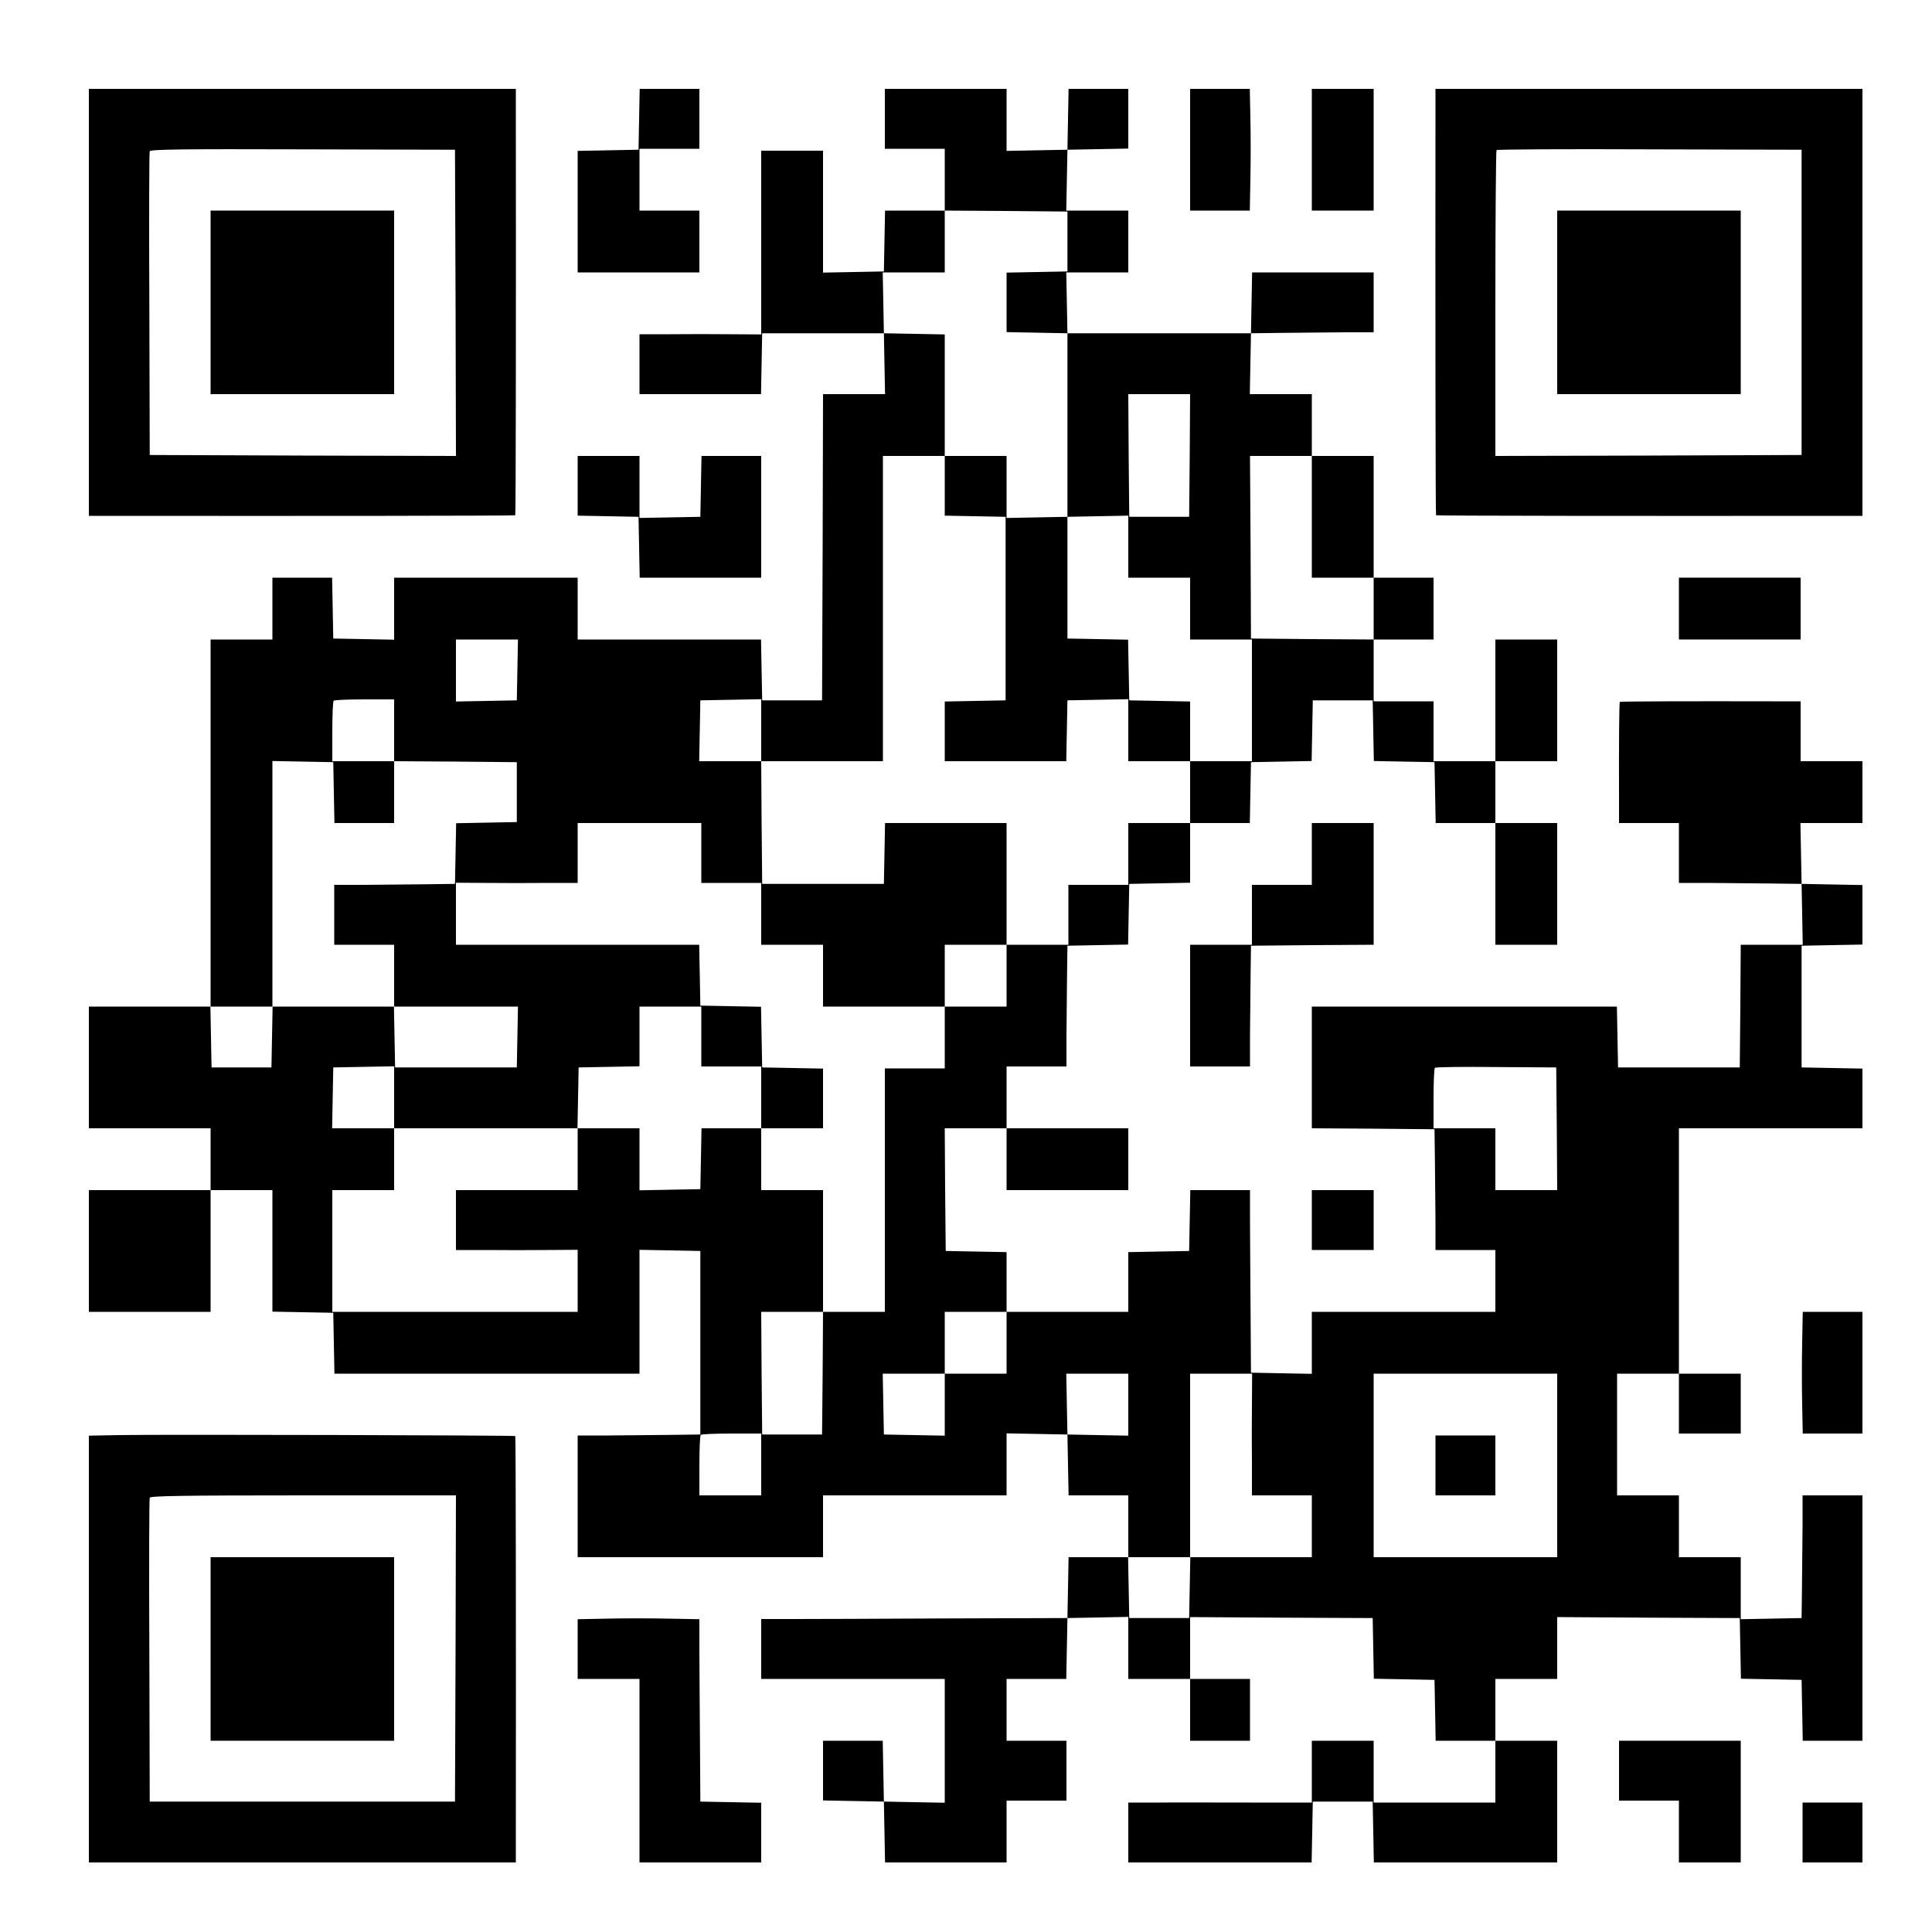 <?xml version="1.0" standalone="no"?>
<!DOCTYPE svg PUBLIC "-//W3C//DTD SVG 20010904//EN"
 "http://www.w3.org/TR/2001/REC-SVG-20010904/DTD/svg10.dtd">
<svg version="1.0" xmlns="http://www.w3.org/2000/svg"
 width="1000pt" height="1000pt" viewBox="0 0 1000 1000"
 preserveAspectRatio="xMidYMid meet">

<g transform="translate(0,1000) scale(0.1,-0.1)"
fill="#000000" stroke="none">
<path d="M460 8435 l0 -1105 158 0 c945 -1 2046 0 2049 3 3 3 4 1104 3 2050
l0 157 -1105 0 -1105 0 0 -1105z m1898 -3 l2 -792 -792 2 -793 3 -2 780 c-2
429 -1 786 2 792 3 10 175 12 792 10 l788 -2 3 -793z"/>
<path d="M1090 8435 l0 -475 475 0 475 0 0 475 0 475 -475 0 -475 0 0 -475z"/>
<path d="M3308 9383 l-3 -158 -157 -3 -158 -3 0 -314 0 -315 315 0 315 0 0
160 0 160 -155 0 -155 0 0 160 0 160 155 0 155 0 0 155 0 155 -155 0 -154 0
-3 -157z"/>
<path d="M4580 9385 l0 -155 155 0 155 0 0 -160 0 -160 -155 0 -154 0 -3 -157
-3 -158 -157 -3 -158 -3 0 316 0 315 -160 0 -160 0 0 -475 0 -476 -157 1 c-87
1 -229 1 -315 0 l-158 0 0 -155 0 -155 315 0 314 0 3 158 3 157 315 0 315 0 3
-157 3 -158 -161 0 -160 0 -2 -792 -3 -793 -155 0 -155 0 -3 158 -3 157 -474
0 -475 0 0 160 0 160 -475 0 -475 0 0 -160 0 -161 -158 3 -157 3 -3 158 -3
157 -154 0 -155 0 0 -160 0 -160 -160 0 -160 0 0 -950 0 -950 -315 0 -315 0 0
-315 0 -315 315 0 315 0 0 -160 0 -160 -315 0 -315 0 0 -315 0 -315 315 0 315
0 0 315 0 315 160 0 160 0 0 -315 0 -314 157 -3 158 -3 3 -158 3 -157 789 0
790 0 0 320 0 321 158 -3 157 -3 0 -475 0 -475 -160 -2 c-88 -1 -231 -2 -317
-3 l-158 0 0 -315 0 -315 635 0 635 0 0 160 0 160 475 0 475 0 0 160 0 161
158 -3 157 -3 3 -157 3 -158 154 0 155 0 0 -160 0 -160 -155 0 -154 0 -3 -158
-3 -157 -635 -2 c-349 -2 -706 -3 -792 -3 l-158 0 0 -155 0 -155 475 0 475 0
0 -320 0 -321 -157 3 -158 3 -3 158 -3 157 -154 0 -155 0 0 -155 0 -154 158
-3 157 -3 3 -158 3 -157 314 0 315 0 0 160 0 160 155 0 155 0 0 155 0 155
-155 0 -155 0 0 160 0 160 155 0 154 0 3 158 3 157 158 3 157 3 0 -161 0 -160
160 0 160 0 0 -160 0 -160 155 0 155 0 0 160 0 160 -155 0 -155 0 0 160 0 160
473 -3 472 -2 3 -157 3 -157 157 -3 157 -3 3 -158 3 -157 154 0 155 0 0 -160
0 -160 -315 0 -315 0 0 160 0 160 -160 0 -160 0 0 -160 0 -160 -317 0 c-175 0
-389 1 -475 0 l-158 0 0 -155 0 -155 475 0 474 0 3 158 3 157 155 0 155 0 3
-157 3 -158 474 0 475 0 0 315 0 315 -160 0 -160 0 0 160 0 160 160 0 160 0 0
160 0 160 473 -3 472 -2 3 -157 3 -157 157 -3 157 -3 3 -157 3 -158 154 0 155
0 0 635 0 635 -155 0 -155 0 0 -157 c-1 -87 -2 -230 -3 -318 l-2 -160 -157 -3
-158 -3 0 161 0 160 -160 0 -160 0 0 160 0 160 -160 0 -160 0 0 315 0 315 160
0 160 0 0 -155 0 -155 160 0 160 0 0 155 0 155 -160 0 -160 0 0 635 0 635 475
0 475 0 0 155 0 154 -157 3 -158 3 0 315 0 315 158 3 157 3 0 154 0 154 -157
3 -158 3 -3 158 -3 157 161 0 160 0 0 160 0 160 -160 0 -160 0 0 155 0 155
-157 0 c-395 1 -777 0 -779 -3 -3 -3 -5 -217 -4 -469 l0 -158 155 0 155 0 0
-155 0 -155 158 0 c86 -1 229 -2 317 -3 l160 -2 3 -157 3 -158 -161 0 -160 0
-2 -317 -3 -318 -315 0 -315 0 -3 158 -3 157 -789 0 -790 0 0 -315 0 -315 318
-2 317 -3 2 -155 c1 -85 2 -226 3 -312 l0 -158 155 0 155 0 0 -160 0 -160
-475 0 -475 0 0 -160 0 -161 -157 3 -158 3 -2 315 c-1 173 -3 386 -3 473 l0
157 -155 0 -154 0 -3 -157 -3 -158 -157 -3 -158 -3 0 -154 0 -155 -315 0 -315
0 0 155 0 154 -157 3 -158 3 -3 318 -2 317 160 0 160 0 0 -160 0 -160 315 0
315 0 0 160 0 160 -315 0 -315 0 0 160 0 160 155 0 155 0 0 158 c1 86 2 227 3
312 l2 155 157 3 157 3 3 157 3 157 158 3 157 3 0 154 0 155 155 0 154 0 3
158 3 157 157 3 157 3 3 157 3 157 155 0 155 0 3 -157 3 -157 157 -3 157 -3 3
-157 3 -158 154 0 155 0 0 -315 0 -315 160 0 160 0 0 315 0 315 -160 0 -160 0
0 160 0 160 160 0 160 0 0 315 0 315 -160 0 -160 0 0 -315 0 -315 -160 0 -160
0 0 155 0 155 -155 0 -155 0 0 160 0 160 155 0 155 0 0 160 0 160 -155 0 -155
0 0 315 0 315 -160 0 -160 0 0 160 0 160 -160 0 -161 0 3 158 3 157 160 2 c88
1 231 2 318 3 l157 0 0 155 0 155 -315 0 -314 0 -3 -157 -3 -158 -475 0 -475
0 -3 158 -3 157 161 0 160 0 0 160 0 160 -160 0 -161 0 3 158 3 157 158 3 157
3 0 154 0 155 -155 0 -154 0 -3 -157 -3 -158 -157 -3 -158 -3 0 161 0 160
-315 0 -315 0 0 -155z m945 -635 l0 -155 -157 -3 -158 -3 0 -154 0 -154 158
-3 157 -3 0 -475 0 -475 -157 -3 -158 -3 0 161 0 160 -160 0 -160 0 0 -155 0
-154 158 -3 157 -3 0 -475 0 -475 -157 -3 -158 -3 0 -154 0 -155 315 0 314 0
3 158 3 157 158 3 157 3 0 -161 0 -160 160 0 160 0 0 155 0 154 -157 3 -158 3
-3 157 -3 157 -157 3 -157 3 0 315 0 315 158 3 157 3 0 -161 0 -160 160 0 160
0 0 -160 0 -160 160 0 160 0 0 -315 0 -315 -160 0 -160 0 0 -160 0 -160 -160
0 -160 0 0 -160 0 -160 -155 0 -155 0 0 -155 0 -155 -160 0 -160 0 0 -160 0
-160 -160 0 -160 0 0 -160 0 -160 -155 0 -155 0 0 -157 c0 -87 0 -371 0 -630
l0 -473 -160 0 -160 0 -2 -318 -3 -317 -155 0 -155 0 -3 318 -2 317 160 0 160
0 0 315 0 315 -160 0 -160 0 0 160 0 160 -155 0 -154 0 -3 -158 -3 -157 -157
-3 -158 -3 0 161 0 160 -160 0 -160 0 0 -160 0 -160 -315 0 -315 0 0 -155 0
-155 158 0 c86 -1 228 -1 315 0 l157 1 0 -161 0 -160 -635 0 -635 0 0 315 0
315 160 0 160 0 0 160 0 160 -160 0 -161 0 3 158 3 157 158 3 157 3 0 -161 0
-160 475 0 474 0 3 157 3 158 158 3 157 3 0 154 0 155 160 0 160 0 0 -155 0
-155 155 0 155 0 0 -160 0 -160 160 0 160 0 0 155 0 154 -157 3 -158 3 -3 157
-3 157 -157 3 -157 3 -3 158 -3 157 -629 0 -630 0 0 160 0 161 158 -1 c86 -1
228 -1 315 0 l157 0 0 155 0 155 320 0 320 0 0 -155 0 -155 155 0 155 0 0
-160 0 -160 160 0 160 0 0 -160 0 -160 315 0 315 0 0 160 0 160 160 0 160 0 0
315 0 315 -315 0 -314 0 -3 -157 -3 -158 -315 0 -315 0 -3 318 -2 317 -160 0
-161 0 3 158 3 157 158 3 157 3 0 -161 0 -160 315 0 315 0 0 158 c0 86 0 442
0 790 l0 632 160 0 160 0 0 315 0 314 -157 3 -158 3 -3 158 -3 157 161 0 160
0 0 160 0 160 318 -2 317 -3 0 -155z m633 -1107 l-3 -318 -155 0 -155 0 -3
318 -2 317 160 0 160 0 -2 -317z m632 -318 l0 -315 160 0 160 0 0 -160 0 -160
-317 2 -318 3 -2 473 -3 472 160 0 160 0 0 -315z m-4112 -792 l-3 -158 -157
-3 -158 -3 0 161 0 160 160 0 161 0 -3 -157z m-638 -313 l0 -160 318 -2 317
-3 0 -155 0 -155 -157 -3 -157 -3 -3 -157 -3 -157 -155 -2 c-85 -1 -226 -2
-312 -3 l-158 0 0 -155 0 -155 155 0 155 0 0 -160 0 -160 320 0 321 0 -3 -157
-3 -158 -315 0 -315 0 -3 158 -3 157 -314 0 -314 0 -3 -157 -3 -158 -155 0
-155 0 -3 158 -3 157 161 0 160 0 0 635 0 636 158 -3 157 -3 3 -157 3 -158
154 0 155 0 0 160 0 160 -160 0 -160 0 0 153 c0 85 3 157 7 160 3 4 75 7 160
7 l153 0 0 -160z m6018 -2062 l2 -318 -160 0 -160 0 0 160 0 160 -160 0 -160
0 0 153 c0 85 3 157 7 160 3 4 146 6 317 4 l311 -2 3 -317z m-2848 -1108 l0
-160 -160 0 -160 0 0 -160 0 -161 -157 3 -158 3 -3 158 -3 157 161 0 160 0 0
160 0 160 160 0 160 0 0 -160z m630 -320 l0 -161 -157 3 -158 3 -3 158 -3 157
161 0 160 0 0 -160z m640 3 c-1 -87 -1 -229 0 -315 l0 -158 155 0 155 0 0
-160 0 -160 -315 0 -314 0 -3 -157 -3 -158 -155 0 -155 0 -3 158 -3 157 161 0
160 0 0 475 0 475 160 0 161 0 -1 -157z m1580 -318 l0 -475 -475 0 -475 0 0
475 0 475 475 0 475 0 0 -475z m-4120 5 l0 -160 -160 0 -160 0 0 153 c0 85 3
157 7 160 3 4 75 7 160 7 l153 0 0 -160z"/>
<path d="M7430 2415 l0 -155 155 0 155 0 0 155 0 155 -155 0 -155 0 0 -155z"/>
<path d="M6160 9225 l0 -315 155 0 154 0 3 163 c2 89 2 231 0 315 l-3 152
-154 0 -155 0 0 -315z"/>
<path d="M6790 9225 l0 -315 160 0 160 0 0 315 0 315 -160 0 -160 0 0 -315z"/>
<path d="M7430 9383 c-1 -946 0 -2047 3 -2050 3 -3 1104 -4 2050 -3 l157 0 0
1105 0 1105 -1105 0 -1105 0 0 -157z m1895 -948 l0 -790 -792 -3 -793 -2 0
788 c0 434 3 792 6 795 4 4 361 6 793 4 l786 -2 0 -790z"/>
<path d="M8060 8435 l0 -475 475 0 475 0 0 475 0 475 -475 0 -475 0 0 -475z"/>
<path d="M2990 7485 l0 -154 158 -3 157 -3 3 -157 3 -158 314 0 315 0 0 315 0
315 -155 0 -154 0 -3 -157 -3 -158 -157 -3 -158 -3 0 161 0 160 -160 0 -160 0
0 -155z"/>
<path d="M8690 6850 l0 -160 315 0 315 0 0 160 0 160 -315 0 -315 0 0 -160z"/>
<path d="M6790 5580 l0 -160 -155 0 -155 0 0 -155 0 -155 -160 0 -160 0 0
-315 0 -315 155 0 155 0 0 158 c1 86 2 227 3 312 l2 155 318 3 317 2 0 315 0
315 -160 0 -160 0 0 -160z"/>
<path d="M6790 3685 l0 -155 160 0 160 0 0 155 0 155 -160 0 -160 0 0 -155z"/>
<path d="M9328 3048 c-2 -90 -2 -232 0 -315 l3 -153 154 0 155 0 0 315 0 315
-155 0 -154 0 -3 -162z"/>
<path d="M618 2572 l-158 -3 0 -1104 0 -1105 1105 0 1105 0 0 158 c1 945 0
2046 -3 2049 -5 4 -1829 9 -2049 5z m1740 -1104 l-3 -793 -790 0 -790 0 -2
780 c-2 429 -1 786 2 793 3 9 172 12 795 12 l790 0 -2 -792z"/>
<path d="M1090 1465 l0 -475 475 0 475 0 0 475 0 475 -475 0 -475 0 0 -475z"/>
<path d="M3143 1622 l-153 -3 0 -154 0 -155 160 0 160 0 0 -475 0 -475 315 0
315 0 0 155 0 154 -157 3 -158 3 -2 315 c-1 173 -3 386 -3 472 l0 157 -162 3
c-90 2 -232 2 -315 0z"/>
<path d="M8380 835 l0 -155 155 0 155 0 0 -160 0 -160 160 0 160 0 0 315 0
315 -315 0 -315 0 0 -155z"/>
<path d="M9330 515 l0 -155 155 0 155 0 0 155 0 155 -155 0 -155 0 0 -155z"/>
</g>
</svg>
